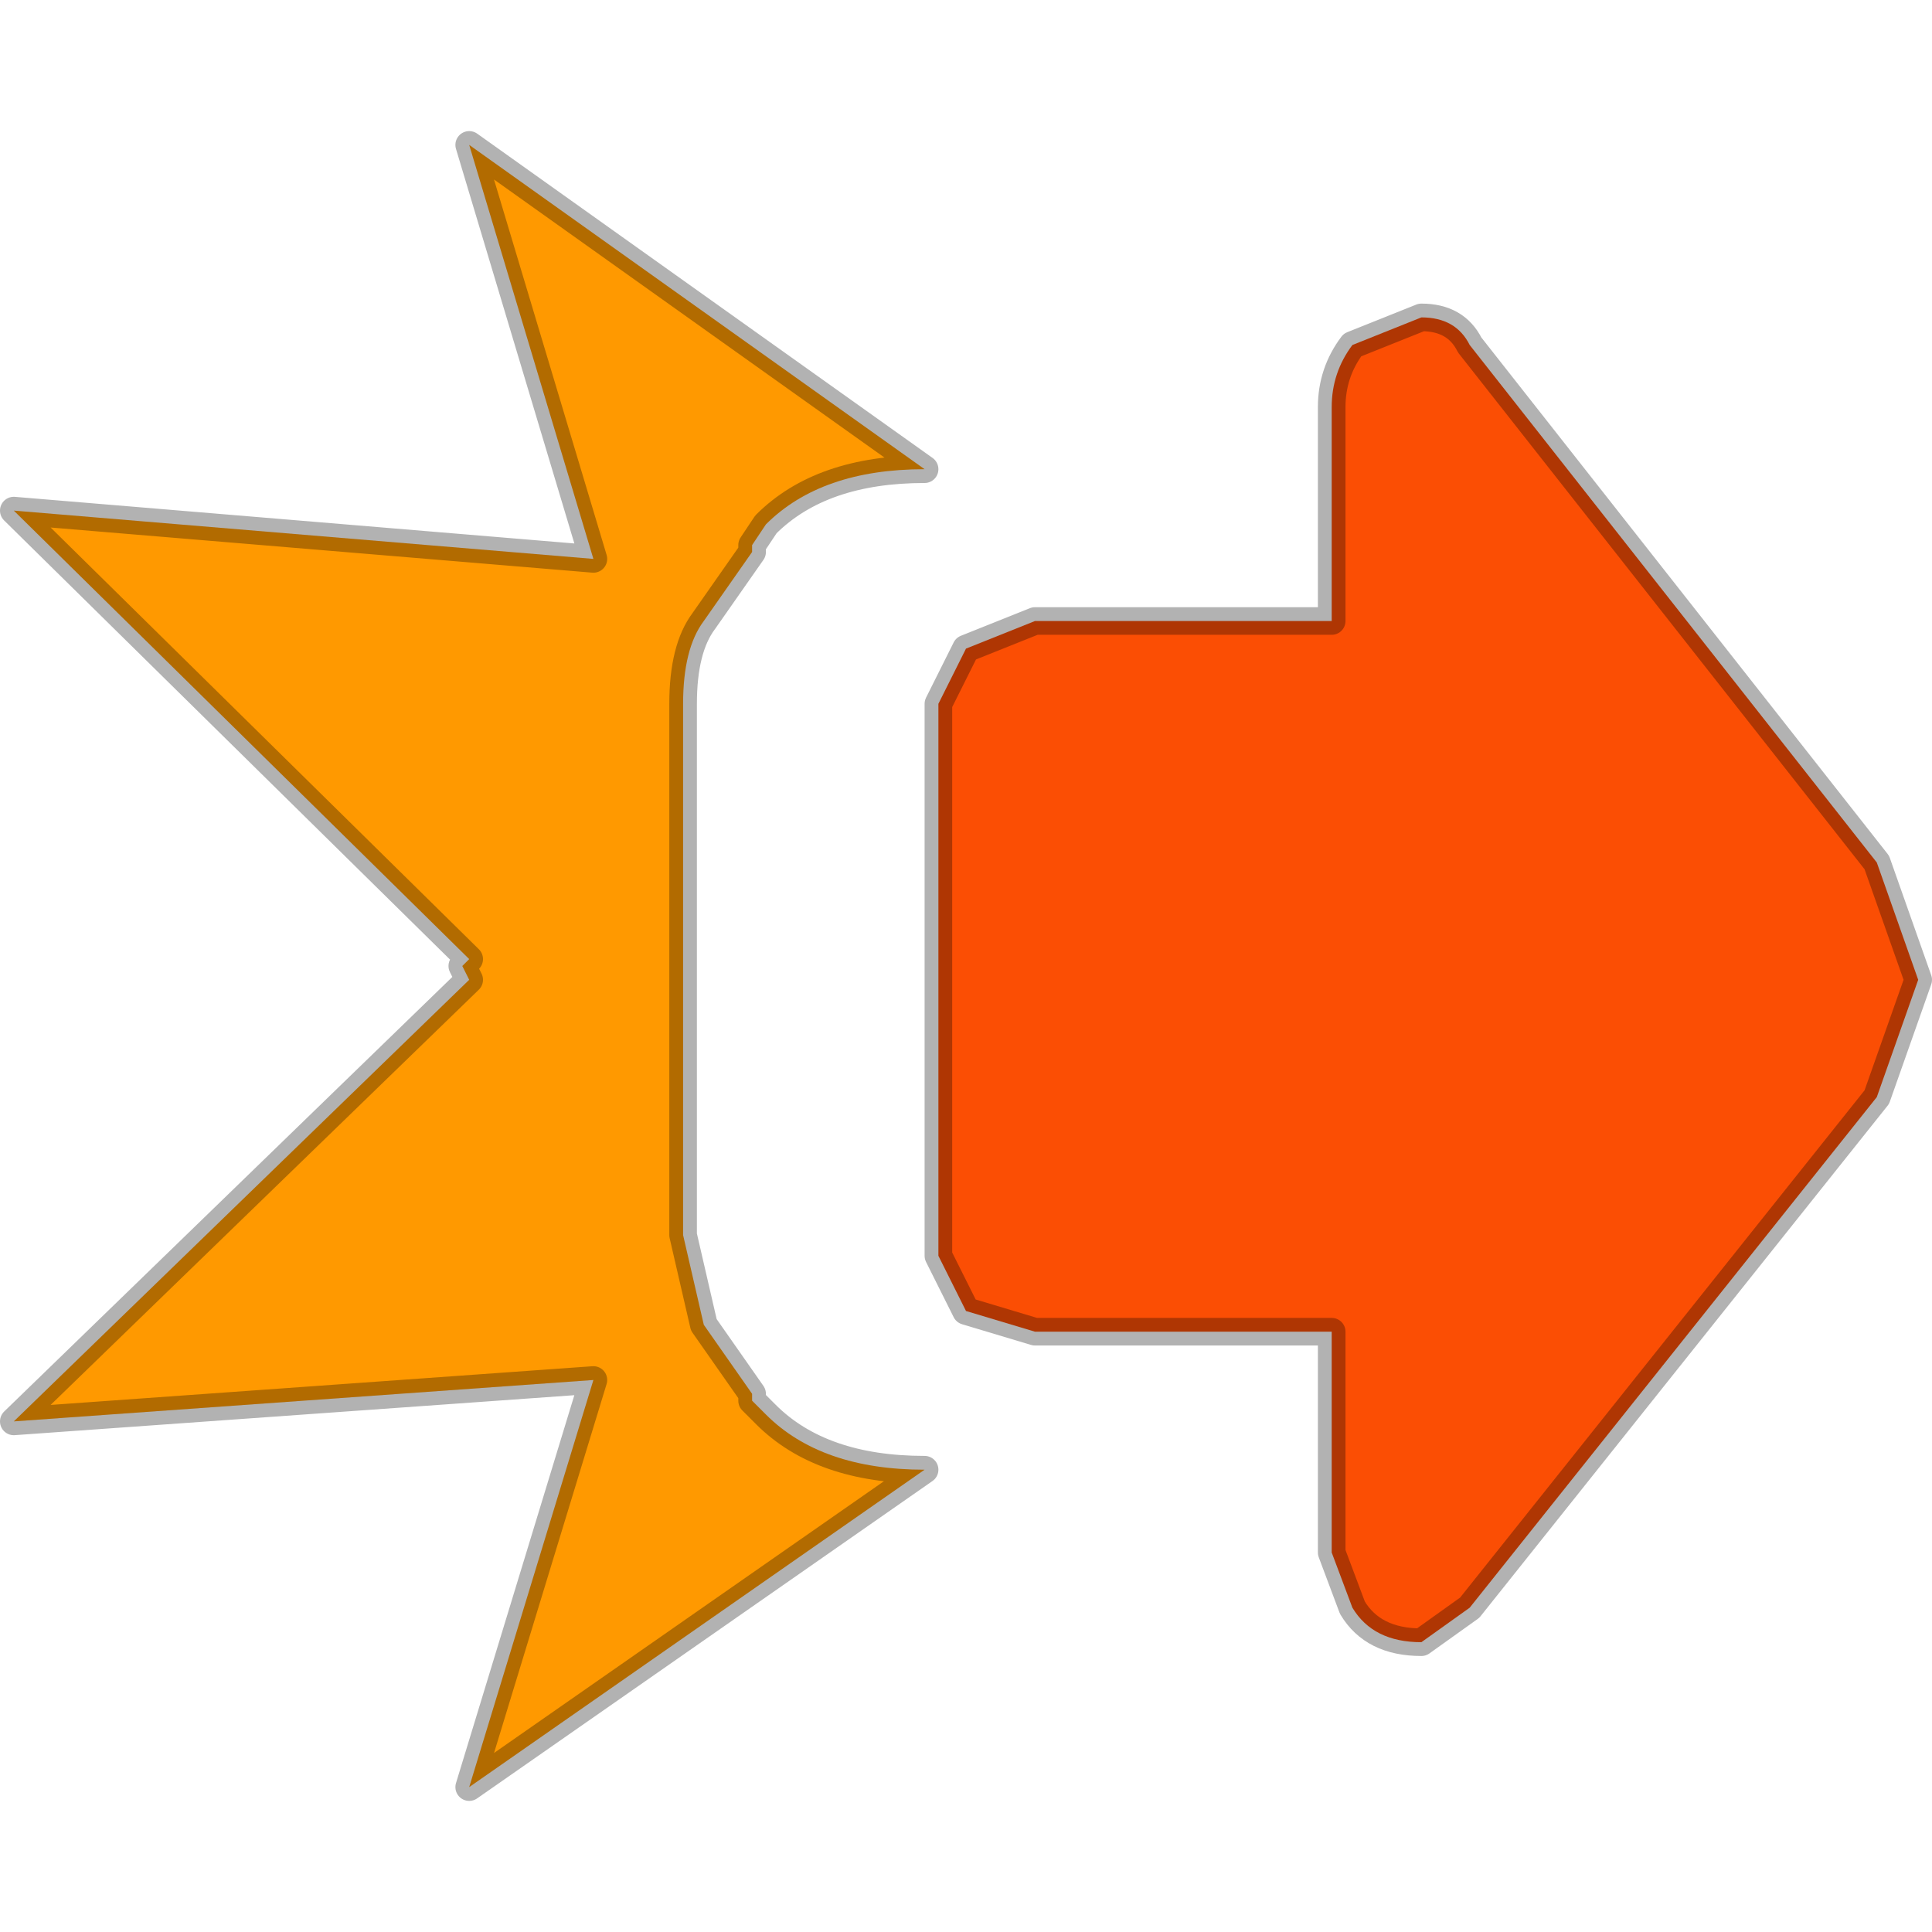 <?xml version="1.0" encoding="UTF-8" standalone="no"?>
<svg xmlns:xlink="http://www.w3.org/1999/xlink" height="14.0px" width="14.0px" xmlns="http://www.w3.org/2000/svg">
  <g transform="matrix(1.0, 0.0, 0.0, 1.0, -0.05, 0.0)">
    <use height="14.0" transform="matrix(1.0, 0.0, 0.0, 1.0, 0.05, 0.0)" width="14.0" xlink:href="#shape0"/>
  </g>
  <defs>
    <g id="shape0" transform="matrix(1.0, 0.0, 0.0, 1.0, -0.05, 0.0)">
      <path d="M14.05 0.0 L14.05 14.0 0.05 14.0 0.05 0.0 14.05 0.0" fill="#ffffff" fill-opacity="0.0" fill-rule="evenodd" stroke="none"/>
      <path d="M13.65 7.95 L10.7 11.65 10.35 11.9 Q10.0 11.9 9.85 11.65 L9.7 11.25 9.7 9.65 7.55 9.65 7.05 9.5 6.85 9.1 6.85 5.1 7.05 4.7 7.55 4.5 9.7 4.5 9.7 2.95 Q9.7 2.7 9.85 2.5 L10.35 2.3 Q10.6 2.3 10.7 2.5 L13.65 6.25 13.95 7.1 13.65 7.95" fill="#fb4e04" fill-rule="evenodd" stroke="none"/>
      <path d="M5.5 4.0 L5.15 4.5 Q5.0 4.7 5.0 5.1 L5.0 8.95 5.15 9.6 5.5 10.1 5.5 10.15 5.6 10.25 Q6.0 10.65 6.75 10.65 L3.45 12.95 4.35 10.0 0.15 10.3 3.45 7.1 3.4 7.0 3.45 6.95 0.15 3.7 4.35 4.05 3.45 1.05 6.75 3.4 Q6.0 3.4 5.6 3.8 L5.5 3.95 5.5 4.0" fill="#ff9900" fill-rule="evenodd" stroke="none"/>
      <path d="M13.65 7.95 L10.7 11.65 10.35 11.9 Q10.0 11.9 9.85 11.65 L9.7 11.25 9.7 9.65 7.55 9.65 7.05 9.5 6.85 9.1 6.85 5.1 7.05 4.7 7.55 4.5 9.7 4.5 9.7 2.95 Q9.7 2.7 9.85 2.5 L10.35 2.3 Q10.6 2.3 10.7 2.5 L13.65 6.25 13.95 7.1 13.65 7.95 M5.5 4.0 L5.15 4.5 Q5.0 4.7 5.0 5.1 L5.0 8.95 5.15 9.6 5.5 10.1 5.5 10.15 5.6 10.25 Q6.0 10.65 6.75 10.65 L3.45 12.95 4.35 10.0 0.15 10.3 3.45 7.1 3.4 7.0 3.45 6.95 0.15 3.7 4.35 4.05 3.45 1.05 6.75 3.4 Q6.0 3.4 5.6 3.8 L5.5 3.95 5.5 4.0" fill="none" stroke="#000000" stroke-linecap="round" stroke-linejoin="round" stroke-opacity="0.302" stroke-width="0.2"/>
    </g>
  </defs>
</svg>
